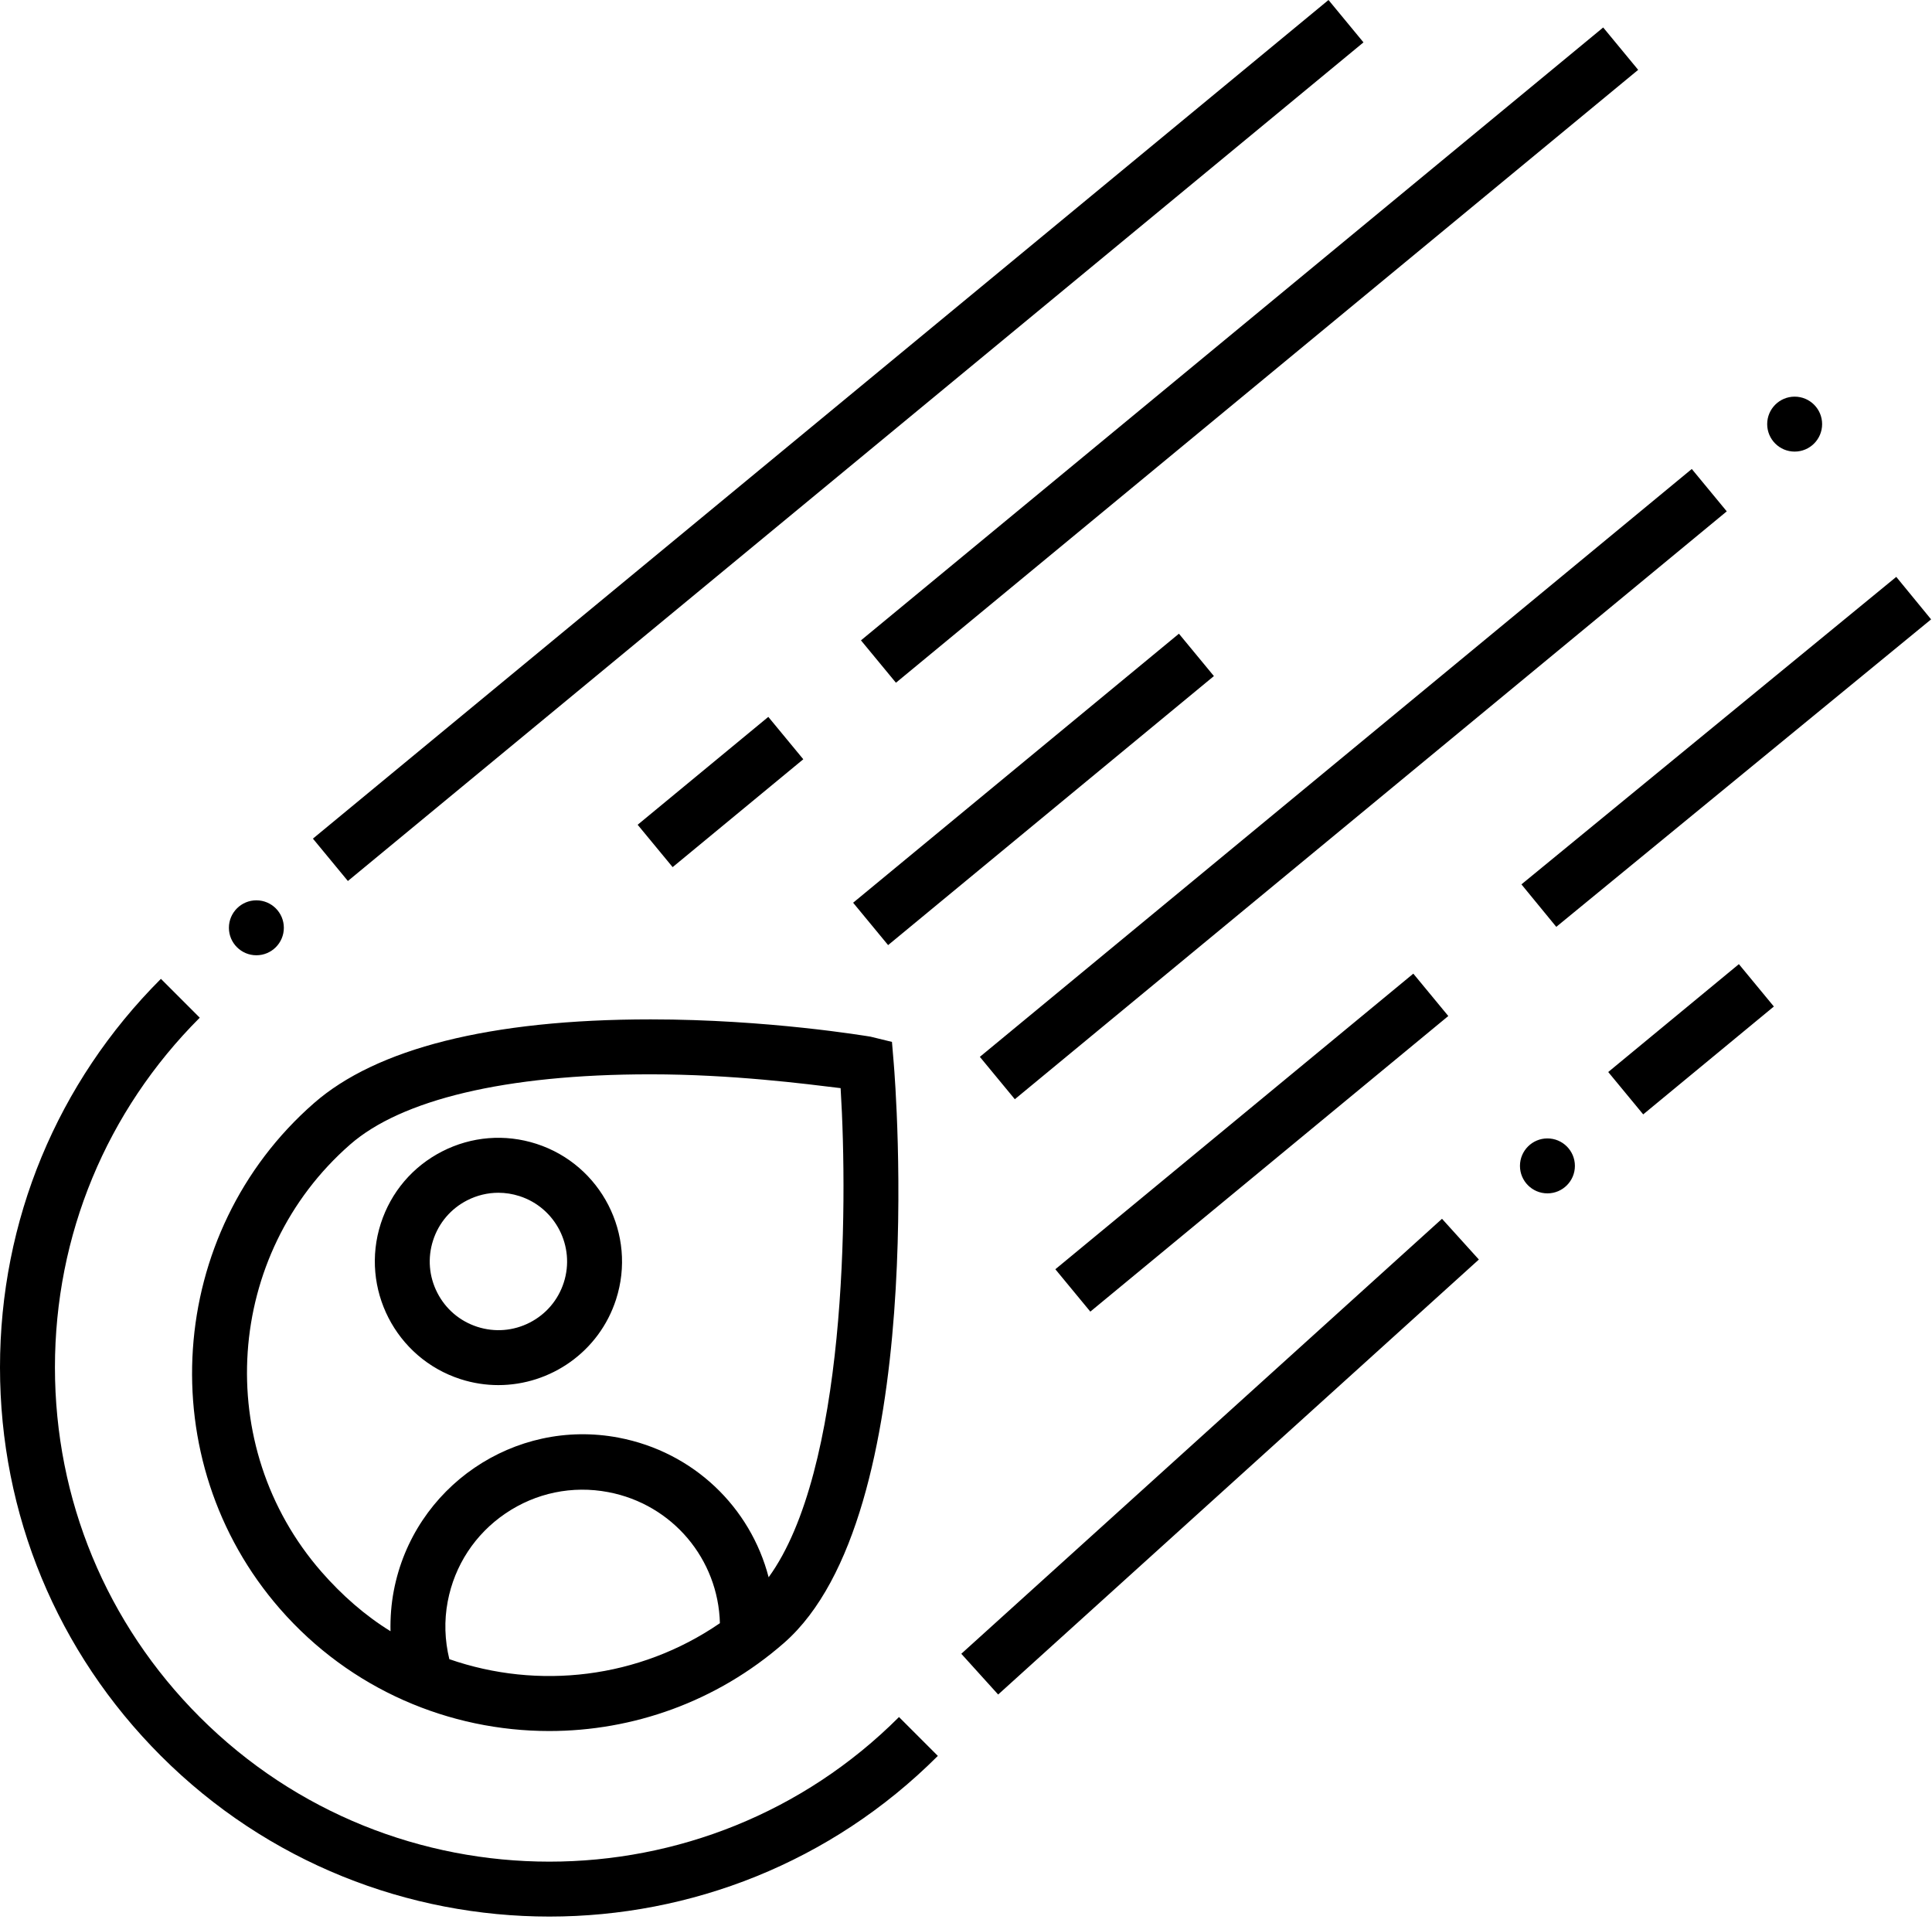 <?xml version="1.0" encoding="UTF-8" standalone="no"?>
<svg width="211px" height="210px" viewBox="0 0 211 210" version="1.1" xmlns="http://www.w3.org/2000/svg" xmlns:xlink="http://www.w3.org/1999/xlink">
    <!-- Generator: Sketch 40.3 (33839) - http://www.bohemiancoding.com/sketch -->
    <title>12</title>
    <desc>Created with Sketch.</desc>
    <defs></defs>
    <g id="Page-1" stroke="none" stroke-width="1" fill="none" fill-rule="evenodd">
        <g id="Artboard" transform="translate(-771, -1071)" fill="#000000">
            <g id="celestial-bodies" transform="translate(123, 136)">
                <path d="M686.25,1059.968 C691.809,1055.113 703.131,1052.314 718.991,1052.314 L719.069,1052.314 C727.947,1052.314 735.975,1053.356 739.806,1053.822 C740.632,1067.116 740.398,1095.603 731.946,1107.234 C729.957,1099.592 723.755,1093.549 715.56,1091.989 C704.18,1089.823 693.168,1097.346 691.004,1108.72 C690.728,1110.169 690.617,1111.657 690.649,1113.126 C687.893,1111.43 685.343,1109.196 683.105,1106.634 C671.136,1092.929 672.546,1071.939 686.25,1059.968 M697.073,1116.178 C696.572,1114.11 696.494,1111.994 696.898,1109.869 C697.647,1105.933 699.884,1102.525 703.197,1100.271 C706.511,1098.018 710.503,1097.189 714.438,1097.938 C721.462,1099.275 726.446,1105.272 726.623,1112.248 C717.789,1118.319 706.765,1119.548 697.073,1116.178 M678.586,1110.697 C686.287,1119.513 697.107,1124.024 707.984,1124.024 C717.09,1124.024 726.235,1120.861 733.615,1114.414 C749.549,1100.497 745.78,1053.145 745.611,1051.136 L745.414,1048.773 L743.069,1048.201 C742.617,1048.133 731.86,1046.314 719.069,1046.314 L719.064,1046.314 C701.444,1046.314 689.075,1049.533 682.303,1055.449 C666.107,1069.596 664.44,1094.501 678.586,1110.697 Z M695.299,1070.445 C695.915,1068.539 697.236,1066.987 699.02,1066.074 C700.093,1065.526 701.256,1065.247 702.427,1065.247 C703.202,1065.247 703.982,1065.369 704.74,1065.614 C708.675,1066.885 710.842,1071.12 709.571,1075.055 C708.955,1076.961 707.634,1078.513 705.851,1079.426 C704.068,1080.338 702.034,1080.501 700.13,1079.886 C698.224,1079.271 696.672,1077.949 695.76,1076.166 C694.847,1074.383 694.684,1072.351 695.299,1070.445 Z M698.286,1085.596 C699.66,1086.04 701.054,1086.25 702.426,1086.25 C708.125,1086.25 713.437,1082.608 715.28,1076.899 C717.569,1069.816 713.667,1062.193 706.584,1059.904 C703.153,1058.797 699.495,1059.091 696.286,1060.733 C693.076,1062.376 690.698,1065.17 689.59,1068.601 C687.302,1075.684 691.203,1083.308 698.286,1085.596 Z M669.816,1122.497 C659.617,1112.298 654,1098.737 654,1084.313 C654,1069.89 659.617,1056.329 669.816,1046.13 L665.574,1041.887 C654.241,1053.219 648,1068.287 648,1084.313 C648,1100.34 654.241,1115.408 665.574,1126.74 C677.27,1138.437 692.635,1144.285 708,1144.285 C723.364,1144.285 738.729,1138.437 750.425,1126.74 L746.183,1122.497 C725.129,1143.551 690.871,1143.552 669.816,1122.497 Z M676,1039.313 C677.657,1039.313 679,1037.97 679,1036.313 C679,1034.657 677.657,1033.313 676,1033.313 C674.343,1033.313 673,1034.657 673,1036.313 C673,1037.97 674.343,1039.313 676,1039.313 Z M817,1059.313 C815.343,1059.313 814,1060.657 814,1062.313 C814,1063.97 815.343,1065.313 817,1065.313 C818.657,1065.313 820,1063.97 820,1062.313 C820,1060.657 818.657,1059.313 817,1059.313 Z M844,984.313 C845.657,984.313 847,982.971 847,981.313 C847,979.657 845.657,978.313 844,978.313 C842.343,978.313 841,979.657 841,981.313 C841,982.971 842.343,984.313 844,984.313 Z M796.91,939.627 L793.09,935 L682.174,1026.576 L685.994,1031.203 L796.91,939.627 Z M745.849,1009.553 L826.91,942.627 L823.089,938 L742.029,1004.926 L745.849,1009.553 Z M721.461,1029.689 L735.73,1017.909 L731.909,1013.282 L717.64,1025.062 L721.461,1029.689 Z M741.173,1033.576 L744.993,1038.203 L780.574,1008.826 L776.754,1004.199 L741.173,1033.576 Z M758.833,1055.033 L836.585,990.839 L832.765,986.212 L755.013,1050.406 L758.833,1055.033 Z M817.966,1036.21 L858.902,1002.633 L855.097,997.994 L814.161,1031.571 L817.966,1036.21 Z M767.078,1078.226 L806.174,1045.947 L802.353,1041.32 L763.258,1073.599 L767.078,1078.226 Z M752.987,1115.589 L757.012,1120.038 L809.512,1072.538 L805.487,1068.089 L752.987,1115.589 Z M823.64,1052.062 L827.46,1056.689 L841.729,1044.909 L837.909,1040.282 L823.64,1052.062 Z" id="12"></path>
            </g>
        </g>
    </g>
</svg>